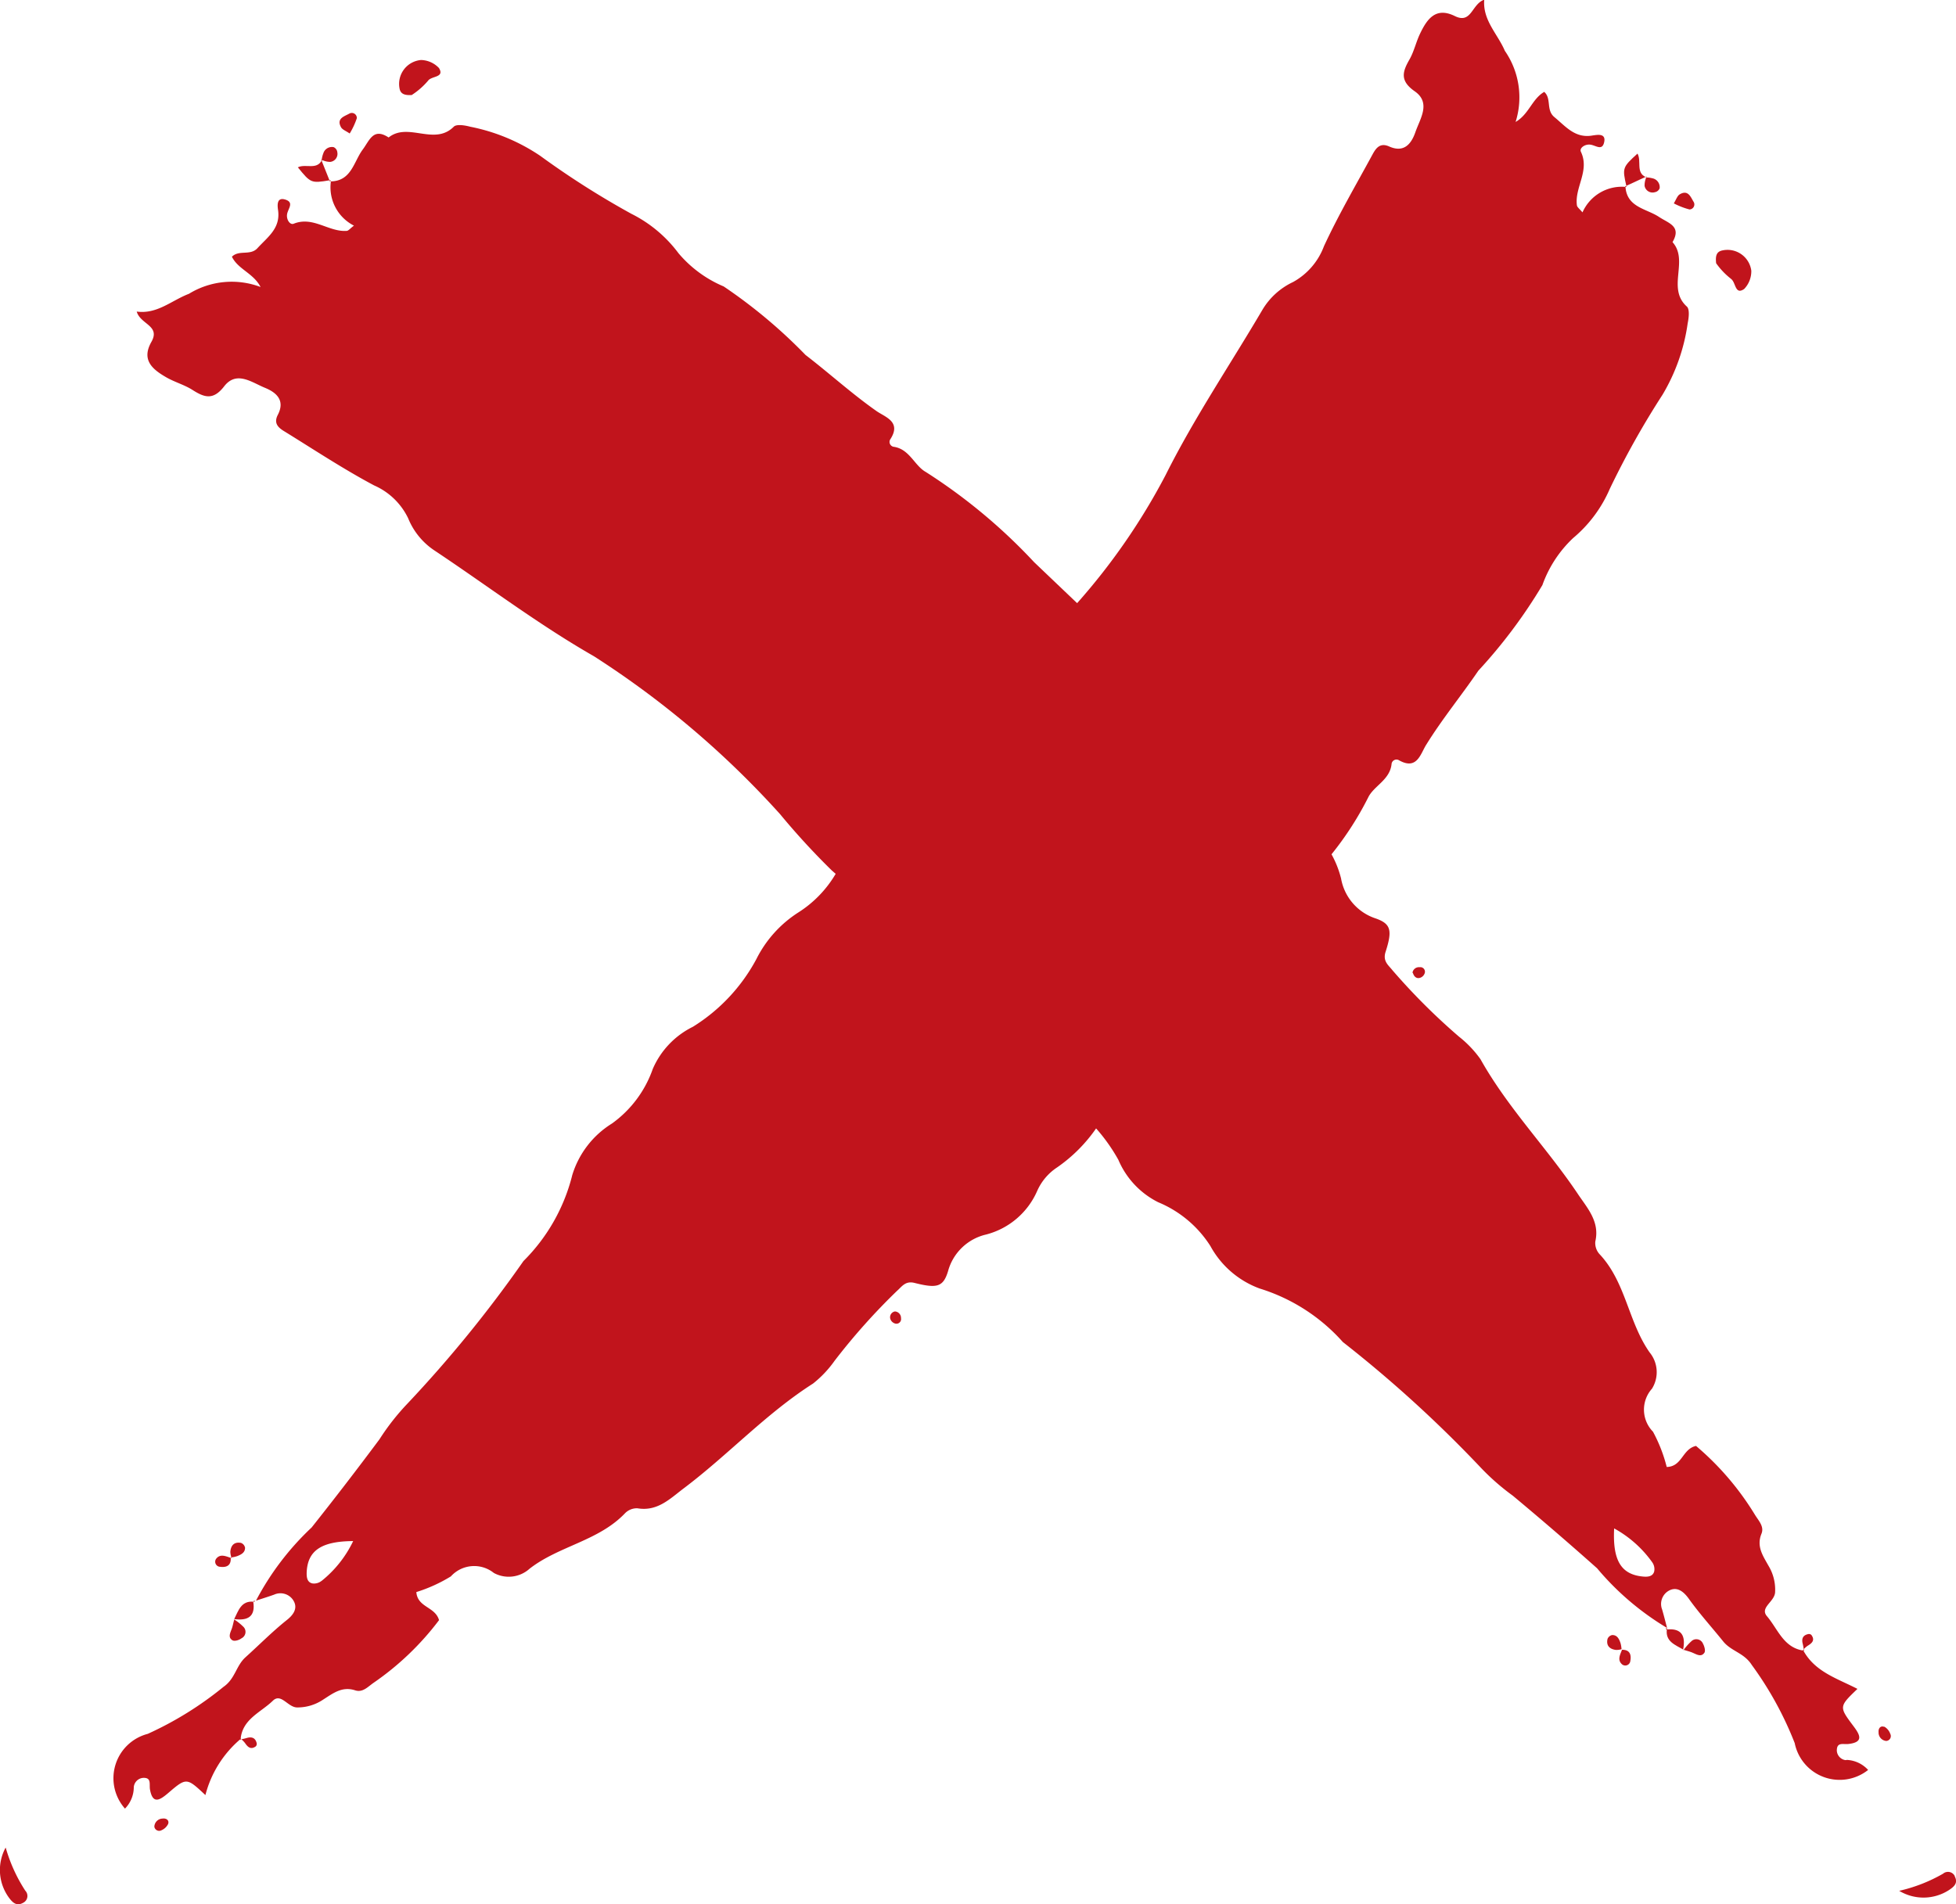 <svg xmlns="http://www.w3.org/2000/svg" width="27.31" height="26.59" viewBox="0 0 27.31 26.59"><defs><clipPath id="a"><path data-name="Rectangle 15" fill="#c1141c" d="M0 0h27.31v26.59H0z"/></clipPath></defs><g data-name="Group 22" clip-path="url(#a)" fill="#c1141c"><path data-name="Path 15" d="M3.357 24.277l-.008.005v.011z"/><path data-name="Path 16" d="M.076 25.806a.654.654 0 00.053.7c.055.073.11.116.2.063a.106.106 0 00.024-.166 2.216 2.216 0 01-.273-.6"/><path data-name="Path 17" d="M24.166 3.893c.072.044.055.233.186.143a.358.358 0 00.1-.256.335.335 0 00-.412-.281c-.076.019-.09.078-.079.177a1.027 1.027 0 00.208.218"/><path data-name="Path 18" d="M22.707 2.595l-.016.007v.008h.017v-.017"/><path data-name="Path 19" d="M22.863 2.145c-.209.19-.213.2-.156.45l.268-.124c-.137-.064-.053-.222-.112-.326"/><path data-name="Path 20" d="M3.245 22.906c.028.017.091 0 .126-.027a.1.1 0 00.033-.155.763.763 0 00-.133-.108c-.013.042-.02.087-.035.129-.021.057-.056.121.009.161"/><path data-name="Path 21" d="M3.27 22.616l-.011-.006.011.008"/><path data-name="Path 22" d="M2.272 25.396a.118.118 0 00-.117.113.068.068 0 00.1.05.184.184 0 00.093-.089c.017-.052-.028-.081-.078-.074"/><path data-name="Path 23" d="M23.651 2.826c-.043-.066-.077-.185-.2-.111-.033.021-.048.072-.081.125a1.034 1.034 0 00.219.085.07.07 0 00.061-.1"/><path data-name="Path 24" d="M3.271 22.614H3.26h.009"/><path data-name="Path 25" d="M3.27 22.61c.187.026.3-.033.266-.243-.17-.013-.208.128-.266.243"/><path data-name="Path 26" d="M3.539 22.367h.015-.007.008c0-.006 0-.011.007-.016l-.023.008v.008"/><path data-name="Path 27" d="M3.42 21.608a.088.088 0 00-.056-.062c-.094-.017-.141.035-.148.125a.254.254 0 00.015.078.4.4 0 00.081-.018c.056-.022.114-.051.109-.123"/><path data-name="Path 28" d="M23.11 2.683a.089.089 0 00.062-.053.126.126 0 00-.1-.14.363.363 0 00-.087-.012.284.284 0 00-.023.118.113.113 0 00.143.088"/><path data-name="Path 29" d="M22.989 2.476v-.013l-.019.009h.014"/><path data-name="Path 30" d="M3.358 24.277l-.01.017.022-.005-.012-.012"/><path data-name="Path 31" d="M3.423 24.344c.039.058.082.092.149.043a.05.05 0 00.012-.043c-.019-.079-.072-.094-.144-.072-.023.007-.047.012-.07.017a.318.318 0 01.053.055"/><path data-name="Path 32" d="M3.222 21.756h.011v-.01h-.008"/><path data-name="Path 33" d="M3.015 21.772a.071.071 0 00.058.108c.089.012.156-.017.148-.125-.072-.024-.15-.061-.206.017"/><path data-name="Path 34" d="M12.496 18.314a.082.082 0 00-.064.108.1.1 0 00.063.06.065.065 0 00.085-.074.091.091 0 00-.084-.094"/><path data-name="Path 35" d="M25.767 24.58a.142.142 0 01-.121-.133c0-.125.089-.083.166-.093.214-.026.157-.129.064-.252-.2-.267-.2-.27.058-.517-.278-.144-.592-.236-.755-.535-.277-.041-.356-.3-.507-.478-.106-.121.1-.2.112-.332a.644.644 0 00-.09-.371c-.079-.142-.173-.273-.1-.451.041-.1-.04-.181-.091-.264a3.947 3.947 0 00-.823-.962c-.193.043-.191.289-.409.294a2.133 2.133 0 00-.192-.493.439.439 0 01-.014-.6.435.435 0 00-.032-.506c-.3-.426-.332-.982-.7-1.373a.231.231 0 01-.059-.177c.064-.277-.11-.464-.242-.661-.431-.644-.978-1.2-1.361-1.884a1.521 1.521 0 00-.3-.315 8.889 8.889 0 01-.928-.926c-.055-.071-.136-.123-.1-.25.1-.308.08-.4-.138-.476a.718.718 0 01-.481-.558 1.408 1.408 0 00-.133-.337 4.455 4.455 0 00.512-.794c.079-.162.3-.242.326-.463a.069.069 0 01.106-.055c.255.143.3-.1.382-.224.222-.358.489-.683.724-1.028a7.2 7.2 0 00.894-1.195 1.676 1.676 0 01.428-.656 1.848 1.848 0 00.512-.686 11.842 11.842 0 01.737-1.316 2.667 2.667 0 00.352-1c.016-.076.029-.195-.012-.232-.285-.257.032-.639-.2-.9.13-.223-.056-.263-.189-.352-.175-.116-.447-.132-.468-.419a.6.6 0 00-.6.356c-.041-.05-.075-.072-.078-.1-.033-.25.182-.481.056-.746-.025-.052.055-.11.132-.1s.166.092.193-.036-.1-.1-.157-.093c-.248.047-.379-.125-.54-.257-.118-.1-.035-.256-.14-.351-.172.1-.212.311-.4.42a1.141 1.141 0 00-.15-.993c-.1-.236-.311-.426-.288-.714-.177.061-.176.344-.411.228-.266-.131-.387.042-.484.244-.056.116-.084.247-.146.358-.1.173-.141.3.068.447.234.161.078.382.012.572-.058.168-.162.292-.367.2-.126-.056-.183.023-.23.109-.231.426-.477.846-.68 1.285a.949.949 0 01-.432.5.984.984 0 00-.426.386c-.452.769-.955 1.513-1.353 2.31a8.932 8.932 0 01-1.235 1.788l-.6-.572a7.8 7.8 0 00-1.513-1.26c-.158-.088-.225-.317-.444-.351a.069.069 0 01-.049-.109c.157-.246-.081-.308-.2-.394-.344-.242-.655-.526-.986-.78A7.2 7.2 0 0010.104 4a1.673 1.673 0 01-.631-.464 1.85 1.85 0 00-.657-.55 11.866 11.866 0 01-1.272-.809 2.667 2.667 0 00-.977-.407c-.075-.02-.193-.04-.232 0-.272.27-.636-.068-.909.15-.215-.142-.266.041-.362.169-.125.168-.157.439-.444.444a.6.6 0 00.322.618c-.052.038-.076.071-.1.073-.252.019-.47-.209-.741-.1-.053.022-.107-.061-.092-.137s.1-.161-.026-.2-.109.091-.1.152c.033.251-.146.371-.287.525-.1.112-.257.02-.358.121.086.177.3.229.4.423a1.141 1.141 0 00-1 .095c-.242.092-.443.287-.729.248.051.18.334.195.205.423-.146.258.02.388.216.5.113.063.242.1.349.166.168.108.294.158.45-.044.173-.224.385-.056.571.02.164.067.282.178.179.377-.064.123.012.184.1.236.413.255.818.523 1.245.75a.95.95 0 01.475.459.982.982 0 00.362.446c.743.494 1.458 1.038 2.231 1.48a12.775 12.775 0 012.6 2.206 10.121 10.121 0 00.721.785l.055.048a1.6 1.6 0 01-.529.544 1.647 1.647 0 00-.577.644 2.5 2.5 0 01-.888.948 1.175 1.175 0 00-.56.589 1.579 1.579 0 01-.57.762 1.288 1.288 0 00-.554.72 2.568 2.568 0 01-.681 1.2A17.538 17.538 0 015.69 19.6a3.293 3.293 0 00-.392.5q-.464.623-.947 1.231a3.861 3.861 0 00-.777 1.022c.084-.028.169-.054.253-.084a.213.213 0 01.261.069c.085.121 0 .221-.089.29-.2.16-.381.344-.571.515-.134.121-.143.3-.308.414a4.815 4.815 0 01-1.057.656.64.64 0 00-.318 1.044.43.43 0 00.123-.3.142.142 0 01.126-.129c.125-.008.088.085.1.161.038.213.138.15.255.05.255-.219.258-.215.519.029a1.523 1.523 0 01.492-.784c.025-.278.284-.372.449-.533.115-.113.209.091.338.093a.641.641 0 00.366-.11c.137-.087.263-.188.445-.129.107.035.178-.05.258-.105a3.94 3.94 0 00.914-.875c-.054-.19-.3-.175-.317-.392a2.14 2.14 0 00.482-.219.439.439 0 01.6-.048.435.435 0 00.5-.06c.409-.318.962-.386 1.332-.774a.231.231 0 01.173-.069c.28.048.457-.136.647-.279.619-.466 1.147-1.043 1.805-1.463a1.527 1.527 0 00.3-.317 8.875 8.875 0 01.873-.978c.068-.059.115-.143.245-.11.313.079.4.057.467-.165a.718.718 0 01.531-.511 1.071 1.071 0 00.713-.608.762.762 0 01.278-.329 2.15 2.15 0 00.545-.545 2.489 2.489 0 01.311.439 1.175 1.175 0 00.556.592 1.58 1.58 0 01.729.612 1.288 1.288 0 00.688.593 2.568 2.568 0 011.161.747 17.55 17.55 0 011.9 1.727 3.267 3.267 0 00.473.419q.6.5 1.177 1.014a3.853 3.853 0 00.977.833c-.023-.086-.044-.172-.069-.257a.213.213 0 01.083-.257c.125-.078.221.014.285.1.149.21.322.4.483.6.113.141.292.16.4.33a4.809 4.809 0 01.6 1.092.64.64 0 001.025.375.43.43 0 00-.294-.14m-21.3-2.5a.167.167 0 01-.128.035c-.076-.017-.081-.092-.079-.155.013-.3.2-.434.649-.436a1.589 1.589 0 01-.442.557m18.448-.062c-.3-.029-.423-.22-.4-.672a1.592 1.592 0 01.531.472.166.166 0 01.028.13c-.021.075-.1.076-.159.07"/><path data-name="Path 36" d="M25.172 23.043v.008h.011z"/><path data-name="Path 37" d="M27.293 26.199a.106.106 0 00-.164-.033 2.214 2.214 0 01-.612.239.655.655 0 00.7-.014c.076-.051.122-.1.074-.191"/><path data-name="Path 38" d="M5.747 1.328a1.033 1.033 0 00.229-.2c.048-.07.236-.042.153-.178a.357.357 0 00-.25-.112.335.335 0 00-.3.4c.015.076.073.095.172.089"/><path data-name="Path 39" d="M4.6 2.518l.006.016h.009v-.017h-.017"/><path data-name="Path 40" d="M4.159 2.337c.178.219.185.224.441.181l-.11-.275c-.072.133-.225.04-.332.094"/><path data-name="Path 41" d="M23.797 23.08c.018-.027 0-.091-.02-.127a.1.1 0 00-.153-.041.76.76 0 00-.115.127c.042.015.086.024.126.042.056.024.118.063.161 0"/><path data-name="Path 42" d="M23.508 23.038l-.007.011.008-.01"/><path data-name="Path 43" d="M26.307 24.115c-.051-.02-.083.023-.078.074a.118.118 0 00.107.123.068.068 0 00.056-.1.187.187 0 00-.084-.1"/><path data-name="Path 44" d="M4.882 1.865a1.039 1.039 0 00.1-.214.07.07 0 00-.1-.067c-.069.04-.189.067-.121.192.019.035.069.052.121.088"/><path data-name="Path 45" d="M23.276 22.758v-.015.007-.008l-.016-.008.006.024h.008"/><path data-name="Path 46" d="M23.507 23.037v.011l.005-.009"/><path data-name="Path 47" d="M23.5 23.035c.037-.185-.016-.3-.227-.28-.022.169.116.214.227.28"/><path data-name="Path 48" d="M22.51 22.833a.089.089 0 00-.065.053c-.022.093.027.143.116.155a.258.258 0 00.079-.01.426.426 0 00-.013-.082c-.019-.057-.045-.117-.117-.116"/><path data-name="Path 49" d="M22.653 23.027h-.01v.008-.005.005-.011z"/><path data-name="Path 50" d="M4.709 2.12a.089.089 0 00-.05-.065.126.126 0 00-.145.087.355.355 0 00-.022.09.279.279 0 00.117.029.113.113 0 00.1-.138"/><path data-name="Path 51" d="M4.497 2.229h-.013l.008.02a.093.093 0 00.005-.008v-.012"/><path data-name="Path 52" d="M25.293 22.834a.049.049 0 00-.042-.015c-.081.015-.1.067-.08.14.006.024.009.048.013.072a.3.3 0 01.058-.05c.06-.036.1-.077.051-.146"/><path data-name="Path 53" d="M25.172 23.042l.016.011v-.023l-.012.012"/><path data-name="Path 54" d="M22.647 23.039c-.028.071-.07.146.005.207a.071.071 0 00.111-.052c.016-.088-.008-.157-.116-.155"/><path data-name="Path 55" d="M19.727 13.586c.015.053.051.084.1.069a.1.1 0 00.063-.059.064.064 0 00-.069-.089.091.091 0 00-.1.079"/></g></svg>